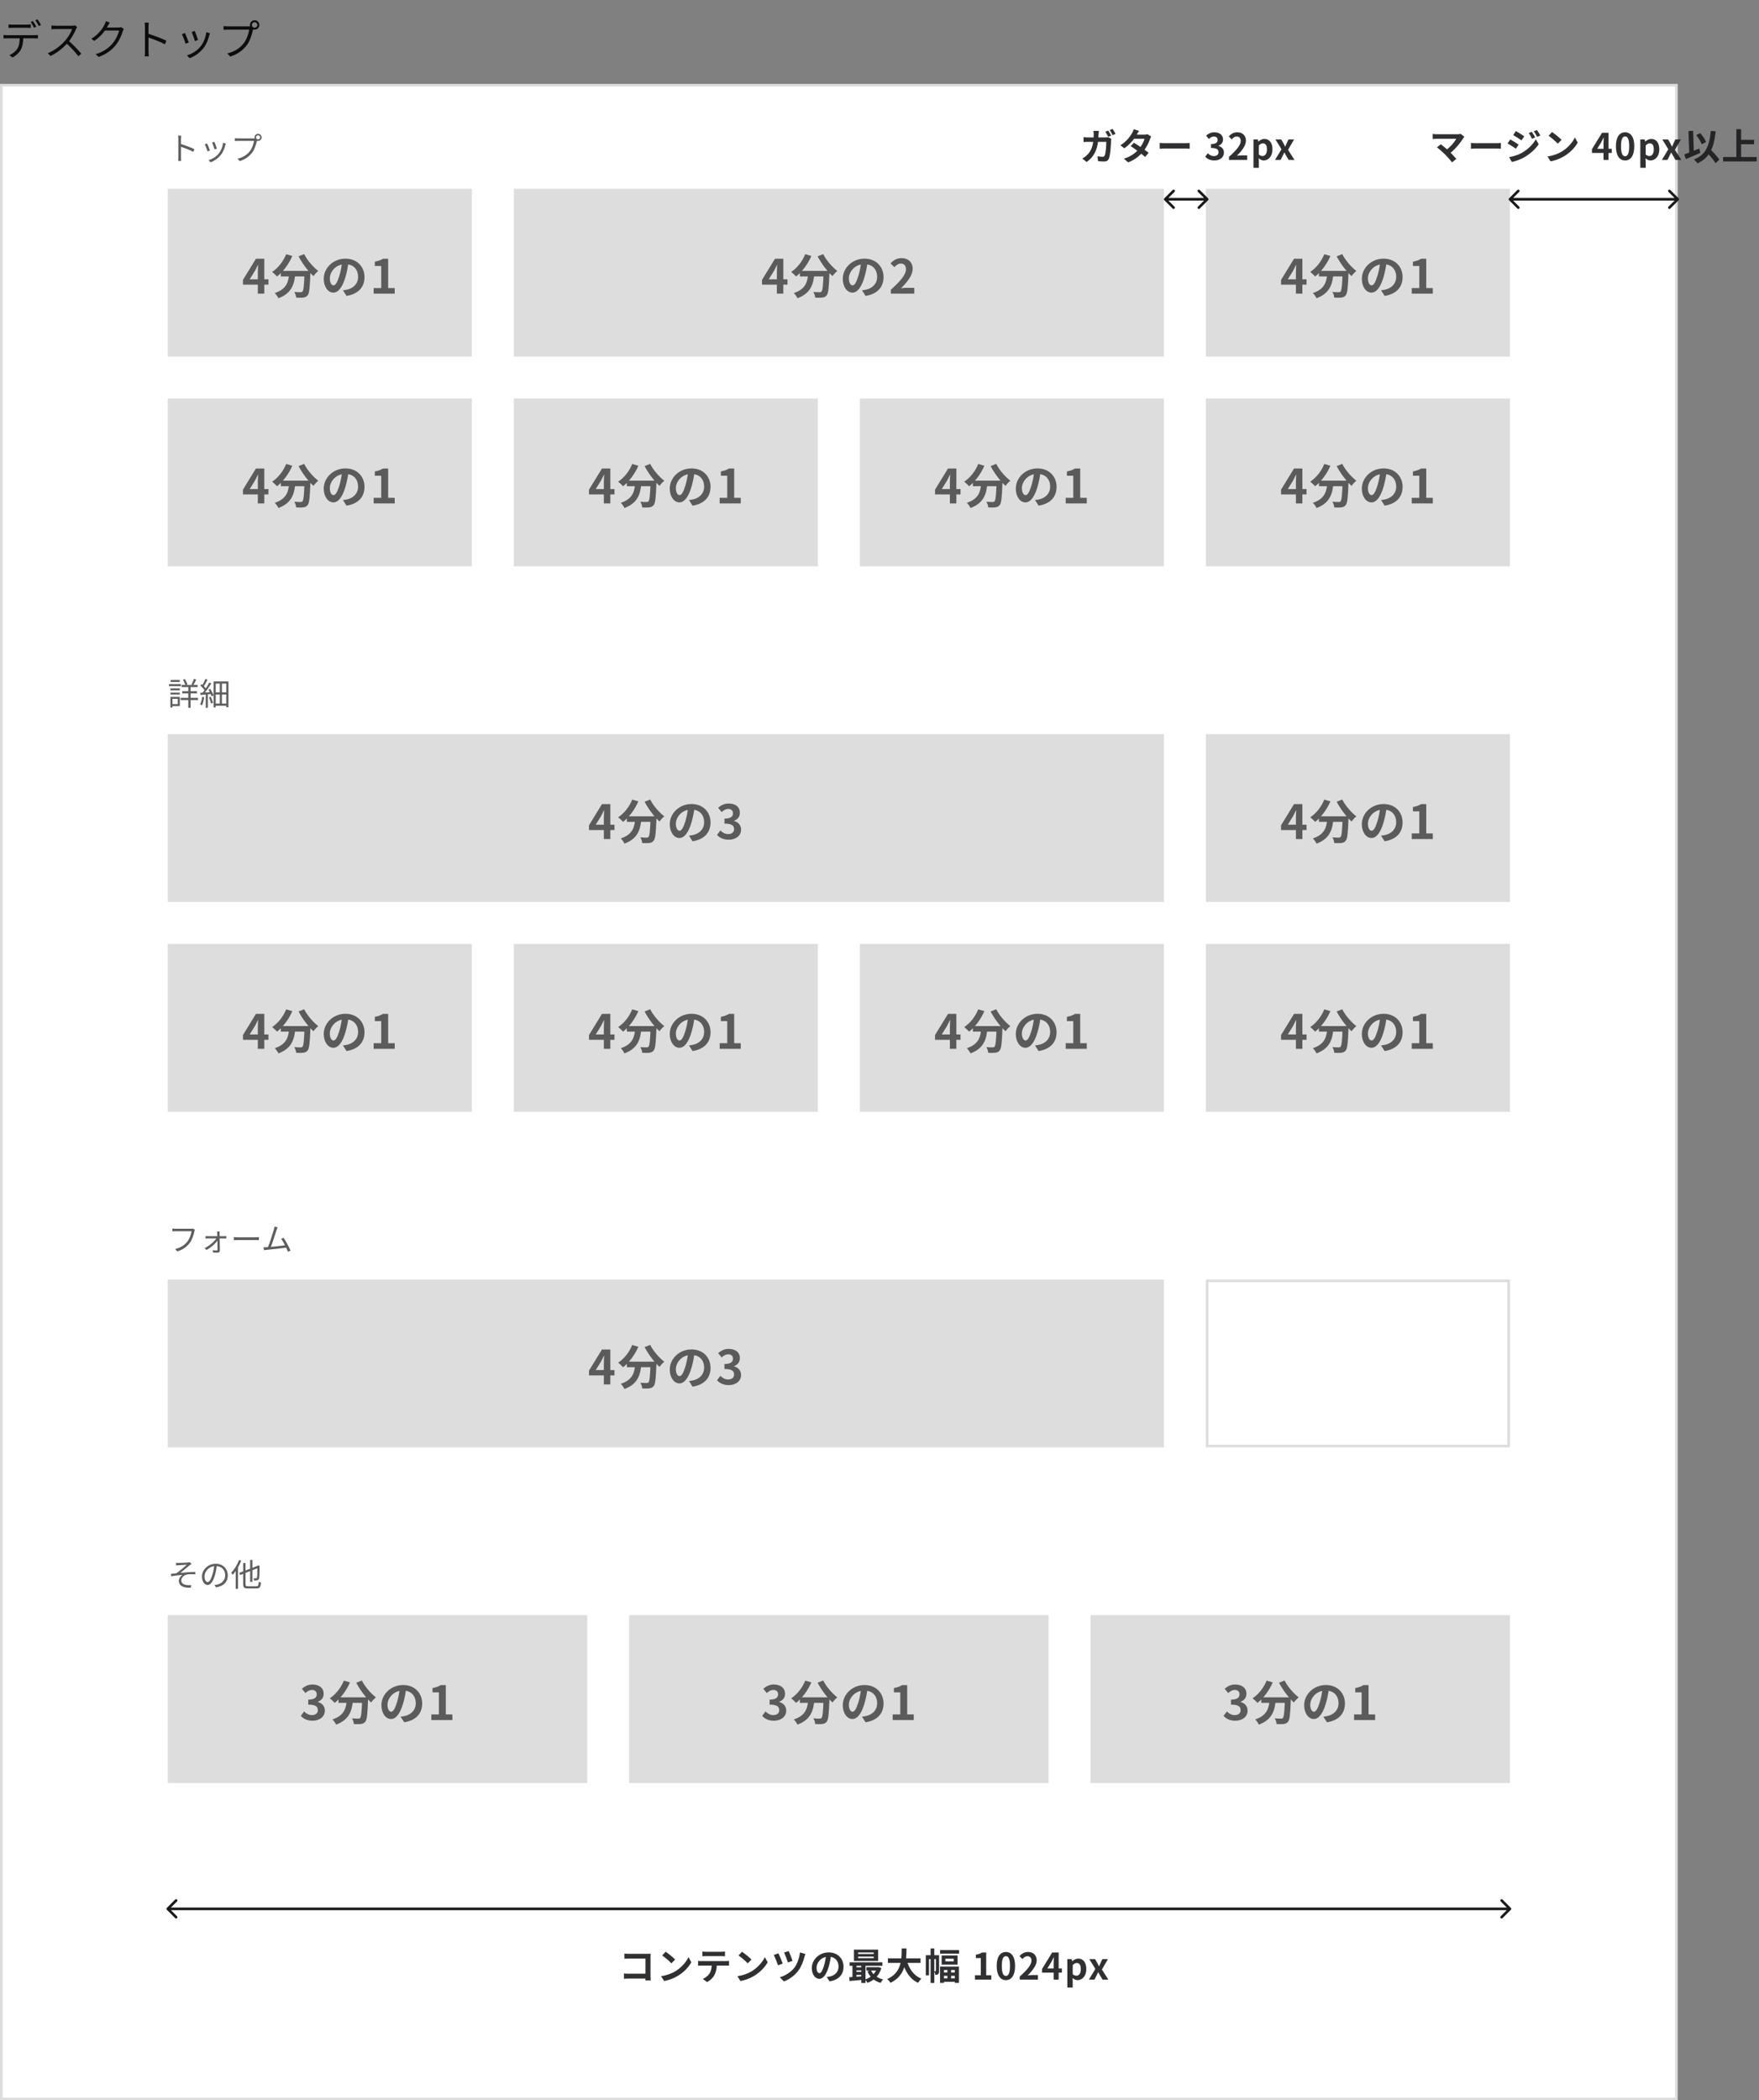 <svg width="671" height="801" viewBox="0 0 671 801" fill="none" xmlns="http://www.w3.org/2000/svg">
<rect x="0" y="0" width="671" height="801" fill="#808080" stroke="none"/>
<rect x="0.5" y="32.5" width="639" height="768" fill="white"/>
<rect x="64" y="72" width="116" height="64" fill="#DDDDDD"/>
<rect x="196" y="72" width="248" height="64" fill="#DDDDDD"/>
<rect x="460" y="72" width="116" height="64" fill="#DDDDDD"/>
<rect x="64" y="280" width="380" height="64" fill="#DDDDDD"/>
<rect x="460" y="280" width="116" height="64" fill="#DDDDDD"/>
<rect x="64" y="488" width="380" height="64" fill="#DDDDDD"/>
<rect x="460.5" y="488.5" width="115" height="63" stroke="#DDDDDD"/>
<rect x="64" y="152" width="116" height="64" fill="#DDDDDD"/>
<rect x="196" y="152" width="116" height="64" fill="#DDDDDD"/>
<rect x="328" y="152" width="116" height="64" fill="#DDDDDD"/>
<rect x="460" y="152" width="116" height="64" fill="#DDDDDD"/>
<rect x="64" y="360" width="116" height="64" fill="#DDDDDD"/>
<rect x="196" y="360" width="116" height="64" fill="#DDDDDD"/>
<rect x="328" y="360" width="116" height="64" fill="#DDDDDD"/>
<rect x="460" y="360" width="116" height="64" fill="#DDDDDD"/>
<path opacity="0.9" d="M98.351 112H100.817V98.68H97.631L92.681 106.744V108.562H102.401V106.528H95.255L97.307 103.216C97.685 102.496 98.045 101.758 98.387 101.038H98.459C98.423 101.83 98.351 103.036 98.351 103.81V112ZM107.132 103.324V105.43H116.87V103.324H107.132ZM116.168 103.324V103.72C116.006 108.724 115.808 110.74 115.376 111.208C115.178 111.406 114.98 111.46 114.656 111.46C114.206 111.46 113.27 111.442 112.262 111.352C112.658 111.964 112.946 112.9 112.982 113.53C114.044 113.566 115.088 113.584 115.718 113.494C116.402 113.386 116.906 113.224 117.356 112.612C117.986 111.874 118.202 109.732 118.4 104.26C118.418 103.99 118.436 103.324 118.436 103.324H116.168ZM109.166 96.952C108.086 99.688 106.088 102.208 103.82 103.702C104.342 104.116 105.278 104.98 105.692 105.448C107.96 103.666 110.156 100.768 111.506 97.636L109.166 96.952ZM116.024 96.916L113.9 97.762C115.322 100.516 117.536 103.432 119.57 105.304C119.984 104.692 120.812 103.81 121.406 103.342C119.426 101.83 117.158 99.202 116.024 96.916ZM110.354 103.936C110.066 107.14 109.634 110.182 104.81 111.766C105.314 112.234 105.944 113.152 106.214 113.746C111.578 111.748 112.352 107.986 112.694 103.936H110.354ZM132.998 99.67L130.532 99.598C130.352 101.488 129.956 103.558 129.434 105.25C128.678 107.68 127.994 108.832 127.22 108.832C126.536 108.832 125.816 107.95 125.816 106.132C125.816 103.864 127.904 100.75 131.72 100.75C134.834 100.75 136.598 102.766 136.598 105.592C136.598 108.238 134.798 109.876 132.512 110.434C132.026 110.542 131.522 110.632 130.82 110.722L132.188 112.846C136.724 112.144 139.046 109.462 139.046 105.682C139.046 101.74 136.22 98.644 131.774 98.644C127.112 98.644 123.494 102.208 123.494 106.348C123.494 109.39 125.15 111.604 127.166 111.604C129.128 111.604 130.676 109.372 131.756 105.736C132.386 103.612 132.746 101.506 132.998 99.67ZM142.538 112H150.566V109.858H148.064V98.68H146.102C145.238 99.202 144.338 99.544 142.988 99.796V101.434H145.418V109.858H142.538V112Z" fill="#4D4D4D"/>
<path opacity="0.9" d="M98.351 192H100.817V178.68H97.631L92.681 186.744V188.562H102.401V186.528H95.255L97.307 183.216C97.685 182.496 98.045 181.758 98.387 181.038H98.459C98.423 181.83 98.351 183.036 98.351 183.81V192ZM107.132 183.324V185.43H116.87V183.324H107.132ZM116.168 183.324V183.72C116.006 188.724 115.808 190.74 115.376 191.208C115.178 191.406 114.98 191.46 114.656 191.46C114.206 191.46 113.27 191.442 112.262 191.352C112.658 191.964 112.946 192.9 112.982 193.53C114.044 193.566 115.088 193.584 115.718 193.494C116.402 193.386 116.906 193.224 117.356 192.612C117.986 191.874 118.202 189.732 118.4 184.26C118.418 183.99 118.436 183.324 118.436 183.324H116.168ZM109.166 176.952C108.086 179.688 106.088 182.208 103.82 183.702C104.342 184.116 105.278 184.98 105.692 185.448C107.96 183.666 110.156 180.768 111.506 177.636L109.166 176.952ZM116.024 176.916L113.9 177.762C115.322 180.516 117.536 183.432 119.57 185.304C119.984 184.692 120.812 183.81 121.406 183.342C119.426 181.83 117.158 179.202 116.024 176.916ZM110.354 183.936C110.066 187.14 109.634 190.182 104.81 191.766C105.314 192.234 105.944 193.152 106.214 193.746C111.578 191.748 112.352 187.986 112.694 183.936H110.354ZM132.998 179.67L130.532 179.598C130.352 181.488 129.956 183.558 129.434 185.25C128.678 187.68 127.994 188.832 127.22 188.832C126.536 188.832 125.816 187.95 125.816 186.132C125.816 183.864 127.904 180.75 131.72 180.75C134.834 180.75 136.598 182.766 136.598 185.592C136.598 188.238 134.798 189.876 132.512 190.434C132.026 190.542 131.522 190.632 130.82 190.722L132.188 192.846C136.724 192.144 139.046 189.462 139.046 185.682C139.046 181.74 136.22 178.644 131.774 178.644C127.112 178.644 123.494 182.208 123.494 186.348C123.494 189.39 125.15 191.604 127.166 191.604C129.128 191.604 130.676 189.372 131.756 185.736C132.386 183.612 132.746 181.506 132.998 179.67ZM142.538 192H150.566V189.858H148.064V178.68H146.102C145.238 179.202 144.338 179.544 142.988 179.796V181.434H145.418V189.858H142.538V192Z" fill="#4D4D4D"/>
<path opacity="0.9" d="M98.351 400H100.817V386.68H97.631L92.681 394.744V396.562H102.401V394.528H95.255L97.307 391.216C97.685 390.496 98.045 389.758 98.387 389.038H98.459C98.423 389.83 98.351 391.036 98.351 391.81V400ZM107.132 391.324V393.43H116.87V391.324H107.132ZM116.168 391.324V391.72C116.006 396.724 115.808 398.74 115.376 399.208C115.178 399.406 114.98 399.46 114.656 399.46C114.206 399.46 113.27 399.442 112.262 399.352C112.658 399.964 112.946 400.9 112.982 401.53C114.044 401.566 115.088 401.584 115.718 401.494C116.402 401.386 116.906 401.224 117.356 400.612C117.986 399.874 118.202 397.732 118.4 392.26C118.418 391.99 118.436 391.324 118.436 391.324H116.168ZM109.166 384.952C108.086 387.688 106.088 390.208 103.82 391.702C104.342 392.116 105.278 392.98 105.692 393.448C107.96 391.666 110.156 388.768 111.506 385.636L109.166 384.952ZM116.024 384.916L113.9 385.762C115.322 388.516 117.536 391.432 119.57 393.304C119.984 392.692 120.812 391.81 121.406 391.342C119.426 389.83 117.158 387.202 116.024 384.916ZM110.354 391.936C110.066 395.14 109.634 398.182 104.81 399.766C105.314 400.234 105.944 401.152 106.214 401.746C111.578 399.748 112.352 395.986 112.694 391.936H110.354ZM132.998 387.67L130.532 387.598C130.352 389.488 129.956 391.558 129.434 393.25C128.678 395.68 127.994 396.832 127.22 396.832C126.536 396.832 125.816 395.95 125.816 394.132C125.816 391.864 127.904 388.75 131.72 388.75C134.834 388.75 136.598 390.766 136.598 393.592C136.598 396.238 134.798 397.876 132.512 398.434C132.026 398.542 131.522 398.632 130.82 398.722L132.188 400.846C136.724 400.144 139.046 397.462 139.046 393.682C139.046 389.74 136.22 386.644 131.774 386.644C127.112 386.644 123.494 390.208 123.494 394.348C123.494 397.39 125.15 399.604 127.166 399.604C129.128 399.604 130.676 397.372 131.756 393.736C132.386 391.612 132.746 389.506 132.998 387.67ZM142.538 400H150.566V397.858H148.064V386.68H146.102C145.238 387.202 144.338 387.544 142.988 387.796V389.434H145.418V397.858H142.538V400Z" fill="#4D4D4D"/>
<path opacity="0.9" d="M230.351 192H232.817V178.68H229.631L224.681 186.744V188.562H234.401V186.528H227.255L229.307 183.216C229.685 182.496 230.045 181.758 230.387 181.038H230.459C230.423 181.83 230.351 183.036 230.351 183.81V192ZM239.132 183.324V185.43H248.87V183.324H239.132ZM248.168 183.324V183.72C248.006 188.724 247.808 190.74 247.376 191.208C247.178 191.406 246.98 191.46 246.656 191.46C246.206 191.46 245.27 191.442 244.262 191.352C244.658 191.964 244.946 192.9 244.982 193.53C246.044 193.566 247.088 193.584 247.718 193.494C248.402 193.386 248.906 193.224 249.356 192.612C249.986 191.874 250.202 189.732 250.4 184.26C250.418 183.99 250.436 183.324 250.436 183.324H248.168ZM241.166 176.952C240.086 179.688 238.088 182.208 235.82 183.702C236.342 184.116 237.278 184.98 237.692 185.448C239.96 183.666 242.156 180.768 243.506 177.636L241.166 176.952ZM248.024 176.916L245.9 177.762C247.322 180.516 249.536 183.432 251.57 185.304C251.984 184.692 252.812 183.81 253.406 183.342C251.426 181.83 249.158 179.202 248.024 176.916ZM242.354 183.936C242.066 187.14 241.634 190.182 236.81 191.766C237.314 192.234 237.944 193.152 238.214 193.746C243.578 191.748 244.352 187.986 244.694 183.936H242.354ZM264.998 179.67L262.532 179.598C262.352 181.488 261.956 183.558 261.434 185.25C260.678 187.68 259.994 188.832 259.22 188.832C258.536 188.832 257.816 187.95 257.816 186.132C257.816 183.864 259.904 180.75 263.72 180.75C266.834 180.75 268.598 182.766 268.598 185.592C268.598 188.238 266.798 189.876 264.512 190.434C264.026 190.542 263.522 190.632 262.82 190.722L264.188 192.846C268.724 192.144 271.046 189.462 271.046 185.682C271.046 181.74 268.22 178.644 263.774 178.644C259.112 178.644 255.494 182.208 255.494 186.348C255.494 189.39 257.15 191.604 259.166 191.604C261.128 191.604 262.676 189.372 263.756 185.736C264.386 183.612 264.746 181.506 264.998 179.67ZM274.538 192H282.566V189.858H280.064V178.68H278.102C277.238 179.202 276.338 179.544 274.988 179.796V181.434H277.418V189.858H274.538V192Z" fill="#4D4D4D"/>
<path opacity="0.9" d="M230.351 400H232.817V386.68H229.631L224.681 394.744V396.562H234.401V394.528H227.255L229.307 391.216C229.685 390.496 230.045 389.758 230.387 389.038H230.459C230.423 389.83 230.351 391.036 230.351 391.81V400ZM239.132 391.324V393.43H248.87V391.324H239.132ZM248.168 391.324V391.72C248.006 396.724 247.808 398.74 247.376 399.208C247.178 399.406 246.98 399.46 246.656 399.46C246.206 399.46 245.27 399.442 244.262 399.352C244.658 399.964 244.946 400.9 244.982 401.53C246.044 401.566 247.088 401.584 247.718 401.494C248.402 401.386 248.906 401.224 249.356 400.612C249.986 399.874 250.202 397.732 250.4 392.26C250.418 391.99 250.436 391.324 250.436 391.324H248.168ZM241.166 384.952C240.086 387.688 238.088 390.208 235.82 391.702C236.342 392.116 237.278 392.98 237.692 393.448C239.96 391.666 242.156 388.768 243.506 385.636L241.166 384.952ZM248.024 384.916L245.9 385.762C247.322 388.516 249.536 391.432 251.57 393.304C251.984 392.692 252.812 391.81 253.406 391.342C251.426 389.83 249.158 387.202 248.024 384.916ZM242.354 391.936C242.066 395.14 241.634 398.182 236.81 399.766C237.314 400.234 237.944 401.152 238.214 401.746C243.578 399.748 244.352 395.986 244.694 391.936H242.354ZM264.998 387.67L262.532 387.598C262.352 389.488 261.956 391.558 261.434 393.25C260.678 395.68 259.994 396.832 259.22 396.832C258.536 396.832 257.816 395.95 257.816 394.132C257.816 391.864 259.904 388.75 263.72 388.75C266.834 388.75 268.598 390.766 268.598 393.592C268.598 396.238 266.798 397.876 264.512 398.434C264.026 398.542 263.522 398.632 262.82 398.722L264.188 400.846C268.724 400.144 271.046 397.462 271.046 393.682C271.046 389.74 268.22 386.644 263.774 386.644C259.112 386.644 255.494 390.208 255.494 394.348C255.494 397.39 257.15 399.604 259.166 399.604C261.128 399.604 262.676 397.372 263.756 393.736C264.386 391.612 264.746 389.506 264.998 387.67ZM274.538 400H282.566V397.858H280.064V386.68H278.102C277.238 387.202 276.338 387.544 274.988 387.796V389.434H277.418V397.858H274.538V400Z" fill="#4D4D4D"/>
<path opacity="0.9" d="M362.351 192H364.817V178.68H361.631L356.681 186.744V188.562H366.401V186.528H359.255L361.307 183.216C361.685 182.496 362.045 181.758 362.387 181.038H362.459C362.423 181.83 362.351 183.036 362.351 183.81V192ZM371.132 183.324V185.43H380.87V183.324H371.132ZM380.168 183.324V183.72C380.006 188.724 379.808 190.74 379.376 191.208C379.178 191.406 378.98 191.46 378.656 191.46C378.206 191.46 377.27 191.442 376.262 191.352C376.658 191.964 376.946 192.9 376.982 193.53C378.044 193.566 379.088 193.584 379.718 193.494C380.402 193.386 380.906 193.224 381.356 192.612C381.986 191.874 382.202 189.732 382.4 184.26C382.418 183.99 382.436 183.324 382.436 183.324H380.168ZM373.166 176.952C372.086 179.688 370.088 182.208 367.82 183.702C368.342 184.116 369.278 184.98 369.692 185.448C371.96 183.666 374.156 180.768 375.506 177.636L373.166 176.952ZM380.024 176.916L377.9 177.762C379.322 180.516 381.536 183.432 383.57 185.304C383.984 184.692 384.812 183.81 385.406 183.342C383.426 181.83 381.158 179.202 380.024 176.916ZM374.354 183.936C374.066 187.14 373.634 190.182 368.81 191.766C369.314 192.234 369.944 193.152 370.214 193.746C375.578 191.748 376.352 187.986 376.694 183.936H374.354ZM396.998 179.67L394.532 179.598C394.352 181.488 393.956 183.558 393.434 185.25C392.678 187.68 391.994 188.832 391.22 188.832C390.536 188.832 389.816 187.95 389.816 186.132C389.816 183.864 391.904 180.75 395.72 180.75C398.834 180.75 400.598 182.766 400.598 185.592C400.598 188.238 398.798 189.876 396.512 190.434C396.026 190.542 395.522 190.632 394.82 190.722L396.188 192.846C400.724 192.144 403.046 189.462 403.046 185.682C403.046 181.74 400.22 178.644 395.774 178.644C391.112 178.644 387.494 182.208 387.494 186.348C387.494 189.39 389.15 191.604 391.166 191.604C393.128 191.604 394.676 189.372 395.756 185.736C396.386 183.612 396.746 181.506 396.998 179.67ZM406.538 192H414.566V189.858H412.064V178.68H410.102C409.238 179.202 408.338 179.544 406.988 179.796V181.434H409.418V189.858H406.538V192Z" fill="#4D4D4D"/>
<path opacity="0.9" d="M362.351 400H364.817V386.68H361.631L356.681 394.744V396.562H366.401V394.528H359.255L361.307 391.216C361.685 390.496 362.045 389.758 362.387 389.038H362.459C362.423 389.83 362.351 391.036 362.351 391.81V400ZM371.132 391.324V393.43H380.87V391.324H371.132ZM380.168 391.324V391.72C380.006 396.724 379.808 398.74 379.376 399.208C379.178 399.406 378.98 399.46 378.656 399.46C378.206 399.46 377.27 399.442 376.262 399.352C376.658 399.964 376.946 400.9 376.982 401.53C378.044 401.566 379.088 401.584 379.718 401.494C380.402 401.386 380.906 401.224 381.356 400.612C381.986 399.874 382.202 397.732 382.4 392.26C382.418 391.99 382.436 391.324 382.436 391.324H380.168ZM373.166 384.952C372.086 387.688 370.088 390.208 367.82 391.702C368.342 392.116 369.278 392.98 369.692 393.448C371.96 391.666 374.156 388.768 375.506 385.636L373.166 384.952ZM380.024 384.916L377.9 385.762C379.322 388.516 381.536 391.432 383.57 393.304C383.984 392.692 384.812 391.81 385.406 391.342C383.426 389.83 381.158 387.202 380.024 384.916ZM374.354 391.936C374.066 395.14 373.634 398.182 368.81 399.766C369.314 400.234 369.944 401.152 370.214 401.746C375.578 399.748 376.352 395.986 376.694 391.936H374.354ZM396.998 387.67L394.532 387.598C394.352 389.488 393.956 391.558 393.434 393.25C392.678 395.68 391.994 396.832 391.22 396.832C390.536 396.832 389.816 395.95 389.816 394.132C389.816 391.864 391.904 388.75 395.72 388.75C398.834 388.75 400.598 390.766 400.598 393.592C400.598 396.238 398.798 397.876 396.512 398.434C396.026 398.542 395.522 398.632 394.82 398.722L396.188 400.846C400.724 400.144 403.046 397.462 403.046 393.682C403.046 389.74 400.22 386.644 395.774 386.644C391.112 386.644 387.494 390.208 387.494 394.348C387.494 397.39 389.15 399.604 391.166 399.604C393.128 399.604 394.676 397.372 395.756 393.736C396.386 391.612 396.746 389.506 396.998 387.67ZM406.538 400H414.566V397.858H412.064V386.68H410.102C409.238 387.202 408.338 387.544 406.988 387.796V389.434H409.418V397.858H406.538V400Z" fill="#4D4D4D"/>
<path opacity="0.9" d="M494.351 112H496.817V98.68H493.631L488.681 106.744V108.562H498.401V106.528H491.255L493.307 103.216C493.685 102.496 494.045 101.758 494.387 101.038H494.459C494.423 101.83 494.351 103.036 494.351 103.81V112ZM503.132 103.324V105.43H512.87V103.324H503.132ZM512.168 103.324V103.72C512.006 108.724 511.808 110.74 511.376 111.208C511.178 111.406 510.98 111.46 510.656 111.46C510.206 111.46 509.27 111.442 508.262 111.352C508.658 111.964 508.946 112.9 508.982 113.53C510.044 113.566 511.088 113.584 511.718 113.494C512.402 113.386 512.906 113.224 513.356 112.612C513.986 111.874 514.202 109.732 514.4 104.26C514.418 103.99 514.436 103.324 514.436 103.324H512.168ZM505.166 96.952C504.086 99.688 502.088 102.208 499.82 103.702C500.342 104.116 501.278 104.98 501.692 105.448C503.96 103.666 506.156 100.768 507.506 97.636L505.166 96.952ZM512.024 96.916L509.9 97.762C511.322 100.516 513.536 103.432 515.57 105.304C515.984 104.692 516.812 103.81 517.406 103.342C515.426 101.83 513.158 99.202 512.024 96.916ZM506.354 103.936C506.066 107.14 505.634 110.182 500.81 111.766C501.314 112.234 501.944 113.152 502.214 113.746C507.578 111.748 508.352 107.986 508.694 103.936H506.354ZM528.998 99.67L526.532 99.598C526.352 101.488 525.956 103.558 525.434 105.25C524.678 107.68 523.994 108.832 523.22 108.832C522.536 108.832 521.816 107.95 521.816 106.132C521.816 103.864 523.904 100.75 527.72 100.75C530.834 100.75 532.598 102.766 532.598 105.592C532.598 108.238 530.798 109.876 528.512 110.434C528.026 110.542 527.522 110.632 526.82 110.722L528.188 112.846C532.724 112.144 535.046 109.462 535.046 105.682C535.046 101.74 532.22 98.644 527.774 98.644C523.112 98.644 519.494 102.208 519.494 106.348C519.494 109.39 521.15 111.604 523.166 111.604C525.128 111.604 526.676 109.372 527.756 105.736C528.386 103.612 528.746 101.506 528.998 99.67ZM538.538 112H546.566V109.858H544.064V98.68H542.102C541.238 99.202 540.338 99.544 538.988 99.796V101.434H541.418V109.858H538.538V112Z" fill="#4D4D4D"/>
<path opacity="0.9" d="M494.351 320H496.817V306.68H493.631L488.681 314.744V316.562H498.401V314.528H491.255L493.307 311.216C493.685 310.496 494.045 309.758 494.387 309.038H494.459C494.423 309.83 494.351 311.036 494.351 311.81V320ZM503.132 311.324V313.43H512.87V311.324H503.132ZM512.168 311.324V311.72C512.006 316.724 511.808 318.74 511.376 319.208C511.178 319.406 510.98 319.46 510.656 319.46C510.206 319.46 509.27 319.442 508.262 319.352C508.658 319.964 508.946 320.9 508.982 321.53C510.044 321.566 511.088 321.584 511.718 321.494C512.402 321.386 512.906 321.224 513.356 320.612C513.986 319.874 514.202 317.732 514.4 312.26C514.418 311.99 514.436 311.324 514.436 311.324H512.168ZM505.166 304.952C504.086 307.688 502.088 310.208 499.82 311.702C500.342 312.116 501.278 312.98 501.692 313.448C503.96 311.666 506.156 308.768 507.506 305.636L505.166 304.952ZM512.024 304.916L509.9 305.762C511.322 308.516 513.536 311.432 515.57 313.304C515.984 312.692 516.812 311.81 517.406 311.342C515.426 309.83 513.158 307.202 512.024 304.916ZM506.354 311.936C506.066 315.14 505.634 318.182 500.81 319.766C501.314 320.234 501.944 321.152 502.214 321.746C507.578 319.748 508.352 315.986 508.694 311.936H506.354ZM528.998 307.67L526.532 307.598C526.352 309.488 525.956 311.558 525.434 313.25C524.678 315.68 523.994 316.832 523.22 316.832C522.536 316.832 521.816 315.95 521.816 314.132C521.816 311.864 523.904 308.75 527.72 308.75C530.834 308.75 532.598 310.766 532.598 313.592C532.598 316.238 530.798 317.876 528.512 318.434C528.026 318.542 527.522 318.632 526.82 318.722L528.188 320.846C532.724 320.144 535.046 317.462 535.046 313.682C535.046 309.74 532.22 306.644 527.774 306.644C523.112 306.644 519.494 310.208 519.494 314.348C519.494 317.39 521.15 319.604 523.166 319.604C525.128 319.604 526.676 317.372 527.756 313.736C528.386 311.612 528.746 309.506 528.998 307.67ZM538.538 320H546.566V317.858H544.064V306.68H542.102C541.238 307.202 540.338 307.544 538.988 307.796V309.434H541.418V317.858H538.538V320Z" fill="#4D4D4D"/>
<path opacity="0.9" d="M494.351 192H496.817V178.68H493.631L488.681 186.744V188.562H498.401V186.528H491.255L493.307 183.216C493.685 182.496 494.045 181.758 494.387 181.038H494.459C494.423 181.83 494.351 183.036 494.351 183.81V192ZM503.132 183.324V185.43H512.87V183.324H503.132ZM512.168 183.324V183.72C512.006 188.724 511.808 190.74 511.376 191.208C511.178 191.406 510.98 191.46 510.656 191.46C510.206 191.46 509.27 191.442 508.262 191.352C508.658 191.964 508.946 192.9 508.982 193.53C510.044 193.566 511.088 193.584 511.718 193.494C512.402 193.386 512.906 193.224 513.356 192.612C513.986 191.874 514.202 189.732 514.4 184.26C514.418 183.99 514.436 183.324 514.436 183.324H512.168ZM505.166 176.952C504.086 179.688 502.088 182.208 499.82 183.702C500.342 184.116 501.278 184.98 501.692 185.448C503.96 183.666 506.156 180.768 507.506 177.636L505.166 176.952ZM512.024 176.916L509.9 177.762C511.322 180.516 513.536 183.432 515.57 185.304C515.984 184.692 516.812 183.81 517.406 183.342C515.426 181.83 513.158 179.202 512.024 176.916ZM506.354 183.936C506.066 187.14 505.634 190.182 500.81 191.766C501.314 192.234 501.944 193.152 502.214 193.746C507.578 191.748 508.352 187.986 508.694 183.936H506.354ZM528.998 179.67L526.532 179.598C526.352 181.488 525.956 183.558 525.434 185.25C524.678 187.68 523.994 188.832 523.22 188.832C522.536 188.832 521.816 187.95 521.816 186.132C521.816 183.864 523.904 180.75 527.72 180.75C530.834 180.75 532.598 182.766 532.598 185.592C532.598 188.238 530.798 189.876 528.512 190.434C528.026 190.542 527.522 190.632 526.82 190.722L528.188 192.846C532.724 192.144 535.046 189.462 535.046 185.682C535.046 181.74 532.22 178.644 527.774 178.644C523.112 178.644 519.494 182.208 519.494 186.348C519.494 189.39 521.15 191.604 523.166 191.604C525.128 191.604 526.676 189.372 527.756 185.736C528.386 183.612 528.746 181.506 528.998 179.67ZM538.538 192H546.566V189.858H544.064V178.68H542.102C541.238 179.202 540.338 179.544 538.988 179.796V181.434H541.418V189.858H538.538V192Z" fill="#4D4D4D"/>
<path opacity="0.9" d="M494.351 400H496.817V386.68H493.631L488.681 394.744V396.562H498.401V394.528H491.255L493.307 391.216C493.685 390.496 494.045 389.758 494.387 389.038H494.459C494.423 389.83 494.351 391.036 494.351 391.81V400ZM503.132 391.324V393.43H512.87V391.324H503.132ZM512.168 391.324V391.72C512.006 396.724 511.808 398.74 511.376 399.208C511.178 399.406 510.98 399.46 510.656 399.46C510.206 399.46 509.27 399.442 508.262 399.352C508.658 399.964 508.946 400.9 508.982 401.53C510.044 401.566 511.088 401.584 511.718 401.494C512.402 401.386 512.906 401.224 513.356 400.612C513.986 399.874 514.202 397.732 514.4 392.26C514.418 391.99 514.436 391.324 514.436 391.324H512.168ZM505.166 384.952C504.086 387.688 502.088 390.208 499.82 391.702C500.342 392.116 501.278 392.98 501.692 393.448C503.96 391.666 506.156 388.768 507.506 385.636L505.166 384.952ZM512.024 384.916L509.9 385.762C511.322 388.516 513.536 391.432 515.57 393.304C515.984 392.692 516.812 391.81 517.406 391.342C515.426 389.83 513.158 387.202 512.024 384.916ZM506.354 391.936C506.066 395.14 505.634 398.182 500.81 399.766C501.314 400.234 501.944 401.152 502.214 401.746C507.578 399.748 508.352 395.986 508.694 391.936H506.354ZM528.998 387.67L526.532 387.598C526.352 389.488 525.956 391.558 525.434 393.25C524.678 395.68 523.994 396.832 523.22 396.832C522.536 396.832 521.816 395.95 521.816 394.132C521.816 391.864 523.904 388.75 527.72 388.75C530.834 388.75 532.598 390.766 532.598 393.592C532.598 396.238 530.798 397.876 528.512 398.434C528.026 398.542 527.522 398.632 526.82 398.722L528.188 400.846C532.724 400.144 535.046 397.462 535.046 393.682C535.046 389.74 532.22 386.644 527.774 386.644C523.112 386.644 519.494 390.208 519.494 394.348C519.494 397.39 521.15 399.604 523.166 399.604C525.128 399.604 526.676 397.372 527.756 393.736C528.386 391.612 528.746 389.506 528.998 387.67ZM538.538 400H546.566V397.858H544.064V386.68H542.102C541.238 387.202 540.338 387.544 538.988 387.796V389.434H541.418V397.858H538.538V400Z" fill="#4D4D4D"/>
<path opacity="0.9" d="M296.351 112H298.817V98.68H295.631L290.681 106.744V108.562H300.401V106.528H293.255L295.307 103.216C295.685 102.496 296.045 101.758 296.387 101.038H296.459C296.423 101.83 296.351 103.036 296.351 103.81V112ZM305.132 103.324V105.43H314.87V103.324H305.132ZM314.168 103.324V103.72C314.006 108.724 313.808 110.74 313.376 111.208C313.178 111.406 312.98 111.46 312.656 111.46C312.206 111.46 311.27 111.442 310.262 111.352C310.658 111.964 310.946 112.9 310.982 113.53C312.044 113.566 313.088 113.584 313.718 113.494C314.402 113.386 314.906 113.224 315.356 112.612C315.986 111.874 316.202 109.732 316.4 104.26C316.418 103.99 316.436 103.324 316.436 103.324H314.168ZM307.166 96.952C306.086 99.688 304.088 102.208 301.82 103.702C302.342 104.116 303.278 104.98 303.692 105.448C305.96 103.666 308.156 100.768 309.506 97.636L307.166 96.952ZM314.024 96.916L311.9 97.762C313.322 100.516 315.536 103.432 317.57 105.304C317.984 104.692 318.812 103.81 319.406 103.342C317.426 101.83 315.158 99.202 314.024 96.916ZM308.354 103.936C308.066 107.14 307.634 110.182 302.81 111.766C303.314 112.234 303.944 113.152 304.214 113.746C309.578 111.748 310.352 107.986 310.694 103.936H308.354ZM330.998 99.67L328.532 99.598C328.352 101.488 327.956 103.558 327.434 105.25C326.678 107.68 325.994 108.832 325.22 108.832C324.536 108.832 323.816 107.95 323.816 106.132C323.816 103.864 325.904 100.75 329.72 100.75C332.834 100.75 334.598 102.766 334.598 105.592C334.598 108.238 332.798 109.876 330.512 110.434C330.026 110.542 329.522 110.632 328.82 110.722L330.188 112.846C334.724 112.144 337.046 109.462 337.046 105.682C337.046 101.74 334.22 98.644 329.774 98.644C325.112 98.644 321.494 102.208 321.494 106.348C321.494 109.39 323.15 111.604 325.166 111.604C327.128 111.604 328.676 109.372 329.756 105.736C330.386 103.612 330.746 101.506 330.998 99.67ZM339.836 112H348.764V109.768H345.884C345.254 109.768 344.372 109.858 343.706 109.93C346.136 107.554 348.152 104.962 348.152 102.532C348.152 100.048 346.46 98.446 343.958 98.446C342.14 98.446 340.934 99.148 339.71 100.462L341.168 101.902C341.852 101.146 342.626 100.516 343.616 100.516C344.894 100.516 345.596 101.344 345.596 102.676C345.596 104.728 343.472 107.23 339.836 110.488V112Z" fill="#4D4D4D"/>
<path opacity="0.9" d="M230.351 320H232.817V306.68H229.631L224.681 314.744V316.562H234.401V314.528H227.255L229.307 311.216C229.685 310.496 230.045 309.758 230.387 309.038H230.459C230.423 309.83 230.351 311.036 230.351 311.81V320ZM239.132 311.324V313.43H248.87V311.324H239.132ZM248.168 311.324V311.72C248.006 316.724 247.808 318.74 247.376 319.208C247.178 319.406 246.98 319.46 246.656 319.46C246.206 319.46 245.27 319.442 244.262 319.352C244.658 319.964 244.946 320.9 244.982 321.53C246.044 321.566 247.088 321.584 247.718 321.494C248.402 321.386 248.906 321.224 249.356 320.612C249.986 319.874 250.202 317.732 250.4 312.26C250.418 311.99 250.436 311.324 250.436 311.324H248.168ZM241.166 304.952C240.086 307.688 238.088 310.208 235.82 311.702C236.342 312.116 237.278 312.98 237.692 313.448C239.96 311.666 242.156 308.768 243.506 305.636L241.166 304.952ZM248.024 304.916L245.9 305.762C247.322 308.516 249.536 311.432 251.57 313.304C251.984 312.692 252.812 311.81 253.406 311.342C251.426 309.83 249.158 307.202 248.024 304.916ZM242.354 311.936C242.066 315.14 241.634 318.182 236.81 319.766C237.314 320.234 237.944 321.152 238.214 321.746C243.578 319.748 244.352 315.986 244.694 311.936H242.354ZM264.998 307.67L262.532 307.598C262.352 309.488 261.956 311.558 261.434 313.25C260.678 315.68 259.994 316.832 259.22 316.832C258.536 316.832 257.816 315.95 257.816 314.132C257.816 311.864 259.904 308.75 263.72 308.75C266.834 308.75 268.598 310.766 268.598 313.592C268.598 316.238 266.798 317.876 264.512 318.434C264.026 318.542 263.522 318.632 262.82 318.722L264.188 320.846C268.724 320.144 271.046 317.462 271.046 313.682C271.046 309.74 268.22 306.644 263.774 306.644C259.112 306.644 255.494 310.208 255.494 314.348C255.494 317.39 257.15 319.604 259.166 319.604C261.128 319.604 262.676 317.372 263.756 313.736C264.386 311.612 264.746 309.506 264.998 307.67ZM277.994 320.252C280.55 320.252 282.692 318.848 282.692 316.4C282.692 314.636 281.54 313.538 280.028 313.106V313.016C281.45 312.476 282.242 311.414 282.242 309.992C282.242 307.706 280.496 306.446 277.922 306.446C276.374 306.446 275.096 307.076 273.944 308.066L275.294 309.704C276.086 308.966 276.86 308.516 277.814 308.516C278.948 308.516 279.596 309.146 279.596 310.19C279.596 311.378 278.804 312.206 276.356 312.206V314.114C279.254 314.114 280.028 314.924 280.028 316.238C280.028 317.426 279.11 318.11 277.742 318.11C276.536 318.11 275.582 317.498 274.79 316.724L273.53 318.398C274.466 319.478 275.888 320.252 277.994 320.252Z" fill="#4D4D4D"/>
<path opacity="0.9" d="M230.351 528H232.817V514.68H229.631L224.681 522.744V524.562H234.401V522.528H227.255L229.307 519.216C229.685 518.496 230.045 517.758 230.387 517.038H230.459C230.423 517.83 230.351 519.036 230.351 519.81V528ZM239.132 519.324V521.43H248.87V519.324H239.132ZM248.168 519.324V519.72C248.006 524.724 247.808 526.74 247.376 527.208C247.178 527.406 246.98 527.46 246.656 527.46C246.206 527.46 245.27 527.442 244.262 527.352C244.658 527.964 244.946 528.9 244.982 529.53C246.044 529.566 247.088 529.584 247.718 529.494C248.402 529.386 248.906 529.224 249.356 528.612C249.986 527.874 250.202 525.732 250.4 520.26C250.418 519.99 250.436 519.324 250.436 519.324H248.168ZM241.166 512.952C240.086 515.688 238.088 518.208 235.82 519.702C236.342 520.116 237.278 520.98 237.692 521.448C239.96 519.666 242.156 516.768 243.506 513.636L241.166 512.952ZM248.024 512.916L245.9 513.762C247.322 516.516 249.536 519.432 251.57 521.304C251.984 520.692 252.812 519.81 253.406 519.342C251.426 517.83 249.158 515.202 248.024 512.916ZM242.354 519.936C242.066 523.14 241.634 526.182 236.81 527.766C237.314 528.234 237.944 529.152 238.214 529.746C243.578 527.748 244.352 523.986 244.694 519.936H242.354ZM264.998 515.67L262.532 515.598C262.352 517.488 261.956 519.558 261.434 521.25C260.678 523.68 259.994 524.832 259.22 524.832C258.536 524.832 257.816 523.95 257.816 522.132C257.816 519.864 259.904 516.75 263.72 516.75C266.834 516.75 268.598 518.766 268.598 521.592C268.598 524.238 266.798 525.876 264.512 526.434C264.026 526.542 263.522 526.632 262.82 526.722L264.188 528.846C268.724 528.144 271.046 525.462 271.046 521.682C271.046 517.74 268.22 514.644 263.774 514.644C259.112 514.644 255.494 518.208 255.494 522.348C255.494 525.39 257.15 527.604 259.166 527.604C261.128 527.604 262.676 525.372 263.756 521.736C264.386 519.612 264.746 517.506 264.998 515.67ZM277.994 528.252C280.55 528.252 282.692 526.848 282.692 524.4C282.692 522.636 281.54 521.538 280.028 521.106V521.016C281.45 520.476 282.242 519.414 282.242 517.992C282.242 515.706 280.496 514.446 277.922 514.446C276.374 514.446 275.096 515.076 273.944 516.066L275.294 517.704C276.086 516.966 276.86 516.516 277.814 516.516C278.948 516.516 279.596 517.146 279.596 518.19C279.596 519.378 278.804 520.206 276.356 520.206V522.114C279.254 522.114 280.028 522.924 280.028 524.238C280.028 525.426 279.11 526.11 277.742 526.11C276.536 526.11 275.582 525.498 274.79 524.724L273.53 526.398C274.466 527.478 275.888 528.252 277.994 528.252Z" fill="#4D4D4D"/>
<rect x="64" y="616" width="160" height="64" fill="#DDDDDD"/>
<rect x="240" y="616" width="160" height="64" fill="#DDDDDD"/>
<rect x="416" y="616" width="160" height="64" fill="#DDDDDD"/>
<path opacity="0.9" d="M119.217 656.252C121.773 656.252 123.915 654.848 123.915 652.4C123.915 650.636 122.763 649.538 121.251 649.106V649.016C122.673 648.476 123.465 647.414 123.465 645.992C123.465 643.706 121.719 642.446 119.145 642.446C117.597 642.446 116.319 643.076 115.167 644.066L116.517 645.704C117.309 644.966 118.083 644.516 119.037 644.516C120.171 644.516 120.819 645.146 120.819 646.19C120.819 647.378 120.027 648.206 117.579 648.206V650.114C120.477 650.114 121.251 650.924 121.251 652.238C121.251 653.426 120.333 654.11 118.965 654.11C117.759 654.11 116.805 653.498 116.013 652.724L114.753 654.398C115.689 655.478 117.111 656.252 119.217 656.252ZM129.132 647.324V649.43H138.87V647.324H129.132ZM138.168 647.324V647.72C138.006 652.724 137.808 654.74 137.376 655.208C137.178 655.406 136.98 655.46 136.656 655.46C136.206 655.46 135.27 655.442 134.262 655.352C134.658 655.964 134.946 656.9 134.982 657.53C136.044 657.566 137.088 657.584 137.718 657.494C138.402 657.386 138.906 657.224 139.356 656.612C139.986 655.874 140.202 653.732 140.4 648.26C140.418 647.99 140.436 647.324 140.436 647.324H138.168ZM131.166 640.952C130.086 643.688 128.088 646.208 125.82 647.702C126.342 648.116 127.278 648.98 127.692 649.448C129.96 647.666 132.156 644.768 133.506 641.636L131.166 640.952ZM138.024 640.916L135.9 641.762C137.322 644.516 139.536 647.432 141.57 649.304C141.984 648.692 142.812 647.81 143.406 647.342C141.426 645.83 139.158 643.202 138.024 640.916ZM132.354 647.936C132.066 651.14 131.634 654.182 126.81 655.766C127.314 656.234 127.944 657.152 128.214 657.746C133.578 655.748 134.352 651.986 134.694 647.936H132.354ZM154.998 643.67L152.532 643.598C152.352 645.488 151.956 647.558 151.434 649.25C150.678 651.68 149.994 652.832 149.22 652.832C148.536 652.832 147.816 651.95 147.816 650.132C147.816 647.864 149.904 644.75 153.72 644.75C156.834 644.75 158.598 646.766 158.598 649.592C158.598 652.238 156.798 653.876 154.512 654.434C154.026 654.542 153.522 654.632 152.82 654.722L154.188 656.846C158.724 656.144 161.046 653.462 161.046 649.682C161.046 645.74 158.22 642.644 153.774 642.644C149.112 642.644 145.494 646.208 145.494 650.348C145.494 653.39 147.15 655.604 149.166 655.604C151.128 655.604 152.676 653.372 153.756 649.736C154.386 647.612 154.746 645.506 154.998 643.67ZM164.538 656H172.566V653.858H170.064V642.68H168.102C167.238 643.202 166.338 643.544 164.988 643.796V645.434H167.418V653.858H164.538V656Z" fill="#4D4D4D"/>
<path opacity="0.9" d="M295.217 656.252C297.773 656.252 299.915 654.848 299.915 652.4C299.915 650.636 298.763 649.538 297.251 649.106V649.016C298.673 648.476 299.465 647.414 299.465 645.992C299.465 643.706 297.719 642.446 295.145 642.446C293.597 642.446 292.319 643.076 291.167 644.066L292.517 645.704C293.309 644.966 294.083 644.516 295.037 644.516C296.171 644.516 296.819 645.146 296.819 646.19C296.819 647.378 296.027 648.206 293.579 648.206V650.114C296.477 650.114 297.251 650.924 297.251 652.238C297.251 653.426 296.333 654.11 294.965 654.11C293.759 654.11 292.805 653.498 292.013 652.724L290.753 654.398C291.689 655.478 293.111 656.252 295.217 656.252ZM305.132 647.324V649.43H314.87V647.324H305.132ZM314.168 647.324V647.72C314.006 652.724 313.808 654.74 313.376 655.208C313.178 655.406 312.98 655.46 312.656 655.46C312.206 655.46 311.27 655.442 310.262 655.352C310.658 655.964 310.946 656.9 310.982 657.53C312.044 657.566 313.088 657.584 313.718 657.494C314.402 657.386 314.906 657.224 315.356 656.612C315.986 655.874 316.202 653.732 316.4 648.26C316.418 647.99 316.436 647.324 316.436 647.324H314.168ZM307.166 640.952C306.086 643.688 304.088 646.208 301.82 647.702C302.342 648.116 303.278 648.98 303.692 649.448C305.96 647.666 308.156 644.768 309.506 641.636L307.166 640.952ZM314.024 640.916L311.9 641.762C313.322 644.516 315.536 647.432 317.57 649.304C317.984 648.692 318.812 647.81 319.406 647.342C317.426 645.83 315.158 643.202 314.024 640.916ZM308.354 647.936C308.066 651.14 307.634 654.182 302.81 655.766C303.314 656.234 303.944 657.152 304.214 657.746C309.578 655.748 310.352 651.986 310.694 647.936H308.354ZM330.998 643.67L328.532 643.598C328.352 645.488 327.956 647.558 327.434 649.25C326.678 651.68 325.994 652.832 325.22 652.832C324.536 652.832 323.816 651.95 323.816 650.132C323.816 647.864 325.904 644.75 329.72 644.75C332.834 644.75 334.598 646.766 334.598 649.592C334.598 652.238 332.798 653.876 330.512 654.434C330.026 654.542 329.522 654.632 328.82 654.722L330.188 656.846C334.724 656.144 337.046 653.462 337.046 649.682C337.046 645.74 334.22 642.644 329.774 642.644C325.112 642.644 321.494 646.208 321.494 650.348C321.494 653.39 323.15 655.604 325.166 655.604C327.128 655.604 328.676 653.372 329.756 649.736C330.386 647.612 330.746 645.506 330.998 643.67ZM340.538 656H348.566V653.858H346.064V642.68H344.102C343.238 643.202 342.338 643.544 340.988 643.796V645.434H343.418V653.858H340.538V656Z" fill="#4D4D4D"/>
<path opacity="0.9" d="M471.217 656.252C473.773 656.252 475.915 654.848 475.915 652.4C475.915 650.636 474.763 649.538 473.251 649.106V649.016C474.673 648.476 475.465 647.414 475.465 645.992C475.465 643.706 473.719 642.446 471.145 642.446C469.597 642.446 468.319 643.076 467.167 644.066L468.517 645.704C469.309 644.966 470.083 644.516 471.037 644.516C472.171 644.516 472.819 645.146 472.819 646.19C472.819 647.378 472.027 648.206 469.579 648.206V650.114C472.477 650.114 473.251 650.924 473.251 652.238C473.251 653.426 472.333 654.11 470.965 654.11C469.759 654.11 468.805 653.498 468.013 652.724L466.753 654.398C467.689 655.478 469.111 656.252 471.217 656.252ZM481.132 647.324V649.43H490.87V647.324H481.132ZM490.168 647.324V647.72C490.006 652.724 489.808 654.74 489.376 655.208C489.178 655.406 488.98 655.46 488.656 655.46C488.206 655.46 487.27 655.442 486.262 655.352C486.658 655.964 486.946 656.9 486.982 657.53C488.044 657.566 489.088 657.584 489.718 657.494C490.402 657.386 490.906 657.224 491.356 656.612C491.986 655.874 492.202 653.732 492.4 648.26C492.418 647.99 492.436 647.324 492.436 647.324H490.168ZM483.166 640.952C482.086 643.688 480.088 646.208 477.82 647.702C478.342 648.116 479.278 648.98 479.692 649.448C481.96 647.666 484.156 644.768 485.506 641.636L483.166 640.952ZM490.024 640.916L487.9 641.762C489.322 644.516 491.536 647.432 493.57 649.304C493.984 648.692 494.812 647.81 495.406 647.342C493.426 645.83 491.158 643.202 490.024 640.916ZM484.354 647.936C484.066 651.14 483.634 654.182 478.81 655.766C479.314 656.234 479.944 657.152 480.214 657.746C485.578 655.748 486.352 651.986 486.694 647.936H484.354ZM506.998 643.67L504.532 643.598C504.352 645.488 503.956 647.558 503.434 649.25C502.678 651.68 501.994 652.832 501.22 652.832C500.536 652.832 499.816 651.95 499.816 650.132C499.816 647.864 501.904 644.75 505.72 644.75C508.834 644.75 510.598 646.766 510.598 649.592C510.598 652.238 508.798 653.876 506.512 654.434C506.026 654.542 505.522 654.632 504.82 654.722L506.188 656.846C510.724 656.144 513.046 653.462 513.046 649.682C513.046 645.74 510.22 642.644 505.774 642.644C501.112 642.644 497.494 646.208 497.494 650.348C497.494 653.39 499.15 655.604 501.166 655.604C503.128 655.604 504.676 653.372 505.756 649.736C506.386 647.612 506.746 645.506 506.998 643.67ZM516.538 656H524.566V653.858H522.064V642.68H520.102C519.238 643.202 518.338 643.544 516.988 643.796V645.434H519.418V653.858H516.538V656Z" fill="#4D4D4D"/>
<rect x="0.5" y="32.5" width="639" height="768" stroke="#DDDDDD"/>
<path opacity="0.9" d="M3.248 9.32V10.648C3.664 10.616 4.176 10.584 4.72 10.584C5.616 10.584 9.344 10.584 10.24 10.584C10.688 10.584 11.248 10.616 11.728 10.648V9.32C11.264 9.368 10.688 9.4 10.24 9.4C9.344 9.4 5.616 9.4 4.688 9.4C4.176 9.4 3.696 9.368 3.248 9.32ZM1.344 13.336V14.664C1.776 14.632 2.256 14.616 2.736 14.616C3.664 14.616 12.352 14.616 13.2 14.616C13.6 14.616 14.112 14.632 14.464 14.664V13.336C14.064 13.384 13.536 13.416 13.2 13.416C12.352 13.416 3.664 13.416 2.736 13.416C2.24 13.416 1.776 13.384 1.344 13.336ZM8.88 13.976L7.536 13.992C7.52 15.752 7.408 17.32 6.608 18.584C5.968 19.608 4.816 20.52 3.584 21.048L4.768 21.912C6.128 21.224 7.328 20.072 7.92 19C8.624 17.656 8.88 15.992 8.88 13.976ZM12.56 8.008L11.712 8.376C12.144 8.984 12.688 9.944 12.992 10.584L13.856 10.2C13.536 9.56 12.96 8.584 12.56 8.008ZM14.304 7.368L13.472 7.736C13.92 8.328 14.448 9.24 14.8 9.928L15.648 9.544C15.344 8.952 14.736 7.96 14.304 7.368ZM29.424 10.312L28.624 9.688C28.368 9.768 27.936 9.816 27.424 9.816C26.816 9.816 21.872 9.816 21.248 9.816C20.752 9.816 19.84 9.752 19.632 9.72V11.16C19.808 11.144 20.672 11.08 21.248 11.08C21.792 11.08 26.912 11.08 27.488 11.08C27.072 12.408 25.904 14.312 24.816 15.544C23.168 17.368 20.816 19.288 18.224 20.28L19.248 21.352C21.776 20.2 24.064 18.296 25.856 16.296C27.184 14.824 28.4 12.584 29.04 11C29.12 10.792 29.328 10.44 29.424 10.312ZM26.064 15.464L25.152 16.36C26.88 17.88 28.752 19.928 29.904 21.448L31.008 20.472C29.92 19.144 27.792 16.904 26.064 15.464ZM47.216 11L46.16 10.36C45.904 10.456 45.536 10.504 45.104 10.504C44.608 10.504 40.656 10.504 40.016 10.504L39.504 11.656H45.424C45.104 13.112 44.112 15.192 42.88 16.648C41.408 18.36 39.424 19.8 36.48 20.664L37.648 21.72C40.64 20.6 42.56 19.144 44.016 17.368C45.44 15.624 46.416 13.464 46.848 11.848C46.928 11.592 47.088 11.224 47.216 11ZM41.856 8.584L40.384 8.088C40.288 8.504 40.048 9.08 39.888 9.368C39.184 10.792 37.616 13.128 34.848 14.776L35.968 15.592C38.544 13.896 40.208 11.608 41.152 9.832C41.312 9.544 41.6 9 41.856 8.584ZM55.296 19.592C55.296 20.184 55.28 20.984 55.2 21.496H56.752C56.688 20.968 56.656 20.104 56.656 19.592C56.656 18.84 56.64 12.776 56.64 10.296C56.64 9.8 56.688 9.112 56.752 8.616H55.184C55.264 9.128 55.296 9.832 55.296 10.296C55.296 11.624 55.296 18.696 55.296 19.592ZM56.352 12.824V14.232C58.096 14.776 61.088 15.912 62.912 16.888L63.472 15.528C61.696 14.664 58.464 13.432 56.352 12.824ZM74.288 11.8L73.104 12.2C73.44 12.904 74.176 14.936 74.352 15.672L75.536 15.24C75.344 14.552 74.56 12.44 74.288 11.8ZM80.08 12.696L78.704 12.248C78.448 14.296 77.632 16.344 76.496 17.736C75.184 19.368 73.136 20.584 71.296 21.128L72.352 22.2C74.128 21.528 76.08 20.28 77.568 18.408C78.704 16.968 79.408 15.24 79.824 13.48C79.888 13.272 79.968 13.016 80.08 12.696ZM70.56 12.6L69.376 13.048C69.696 13.608 70.56 15.832 70.816 16.664L72.016 16.216C71.728 15.368 70.88 13.272 70.56 12.6ZM96.08 9.512C96.08 8.936 96.544 8.456 97.136 8.456C97.712 8.456 98.192 8.936 98.192 9.512C98.192 10.104 97.712 10.568 97.136 10.568C96.544 10.568 96.08 10.104 96.08 9.512ZM95.344 9.512C95.344 10.504 96.144 11.304 97.136 11.304C98.128 11.304 98.928 10.504 98.928 9.512C98.928 8.52 98.128 7.72 97.136 7.72C96.144 7.72 95.344 8.52 95.344 9.512ZM96.736 10.584L95.76 9.96C95.456 10.04 95.152 10.056 94.896 10.056C94.176 10.056 87.792 10.056 86.88 10.056C86.352 10.056 85.712 9.992 85.28 9.944V11.368C85.68 11.336 86.224 11.304 86.864 11.304C87.792 11.304 94.128 11.304 95.056 11.304C94.832 12.84 94.096 15.08 92.96 16.52C91.616 18.232 89.824 19.592 86.72 20.376L87.808 21.576C90.736 20.648 92.64 19.176 94.096 17.288C95.376 15.656 96.144 13.064 96.496 11.384C96.56 11.08 96.624 10.808 96.736 10.584Z" fill="black"/>
<path opacity="0.9" d="M68.032 59.944C68.032 60.388 68.02 60.988 67.96 61.372H69.124C69.076 60.976 69.052 60.328 69.052 59.944C69.052 59.38 69.04 54.832 69.04 52.972C69.04 52.6 69.076 52.084 69.124 51.712H67.948C68.008 52.096 68.032 52.624 68.032 52.972C68.032 53.968 68.032 59.272 68.032 59.944ZM68.824 54.868V55.924C70.132 56.332 72.376 57.184 73.744 57.916L74.164 56.896C72.832 56.248 70.408 55.324 68.824 54.868ZM81.796 54.1L80.908 54.4C81.16 54.928 81.712 56.452 81.844 57.004L82.732 56.68C82.588 56.164 82 54.58 81.796 54.1ZM86.14 54.772L85.108 54.436C84.916 55.972 84.304 57.508 83.452 58.552C82.468 59.776 80.932 60.688 79.552 61.096L80.344 61.9C81.676 61.396 83.14 60.46 84.256 59.056C85.108 57.976 85.636 56.68 85.948 55.36C85.996 55.204 86.056 55.012 86.14 54.772ZM79 54.7L78.112 55.036C78.352 55.456 79 57.124 79.192 57.748L80.092 57.412C79.876 56.776 79.24 55.204 79 54.7ZM97.66 52.384C97.66 51.952 98.008 51.592 98.452 51.592C98.884 51.592 99.244 51.952 99.244 52.384C99.244 52.828 98.884 53.176 98.452 53.176C98.008 53.176 97.66 52.828 97.66 52.384ZM97.108 52.384C97.108 53.128 97.708 53.728 98.452 53.728C99.196 53.728 99.796 53.128 99.796 52.384C99.796 51.64 99.196 51.04 98.452 51.04C97.708 51.04 97.108 51.64 97.108 52.384ZM98.152 53.188L97.42 52.72C97.192 52.78 96.964 52.792 96.772 52.792C96.232 52.792 91.444 52.792 90.76 52.792C90.364 52.792 89.884 52.744 89.56 52.708V53.776C89.86 53.752 90.268 53.728 90.748 53.728C91.444 53.728 96.196 53.728 96.892 53.728C96.724 54.88 96.172 56.56 95.32 57.64C94.312 58.924 92.968 59.944 90.64 60.532L91.456 61.432C93.652 60.736 95.08 59.632 96.172 58.216C97.132 56.992 97.708 55.048 97.972 53.788C98.02 53.56 98.068 53.356 98.152 53.188Z" fill="#4D4D4D"/>
<path opacity="0.9" d="M69.292 261.224V262.052H75.376V261.224H69.292ZM69.52 263.624V264.44H75.124V263.624H69.52ZM68.92 266.144V266.984H75.544V266.144H68.92ZM71.824 261.512V269.96H72.7V261.512H71.824ZM73.972 258.908C73.756 259.544 73.348 260.48 73.036 261.056L73.732 261.308C74.08 260.768 74.488 259.928 74.848 259.196L73.972 258.908ZM69.808 259.256C70.192 259.904 70.576 260.78 70.708 261.344L71.488 261.032C71.344 260.48 70.948 259.628 70.54 258.992L69.808 259.256ZM65.02 262.556V263.276H68.596V262.556H65.02ZM65.08 259.352V260.072H68.572V259.352H65.08ZM65.02 264.164V264.884H68.596V264.164H65.02ZM64.456 260.924V261.668H69.016V260.924H64.456ZM65.452 265.784V266.528H67.804V268.532H65.452V269.288H68.596V265.784H65.452ZM65.008 265.784V269.84H65.788V265.784H65.008ZM83.848 260.252V268.832H84.652V260.252H83.848ZM81.472 259.88V269.816H82.288V260.72H86.308V269.72H87.148V259.88H81.472ZM81.916 264.044V264.872H86.68V264.044H81.916ZM81.916 268.328V269.156H86.644V268.328H81.916ZM78.484 264.572V269.948H79.288V264.572H78.484ZM78.364 258.92C78.052 259.724 77.488 260.888 77.02 261.584L77.656 261.872C78.124 261.2 78.712 260.132 79.168 259.244L78.364 258.92ZM79.84 260.3C79.18 261.572 78.016 263.36 77.092 264.416L77.656 264.74C78.58 263.708 79.768 262.004 80.608 260.672L79.84 260.3ZM76.444 261.488C77.08 262.04 77.824 262.856 78.136 263.408L78.616 262.712C78.292 262.196 77.548 261.428 76.9 260.888L76.444 261.488ZM79.504 263.048C80.02 263.84 80.536 264.908 80.728 265.58L81.448 265.232C81.244 264.56 80.716 263.528 80.188 262.748L79.504 263.048ZM76.36 264.224L76.492 265.052C77.656 264.944 79.192 264.8 80.692 264.668L80.68 263.936C79.072 264.056 77.452 264.164 76.36 264.224ZM79.72 265.952C80.056 266.696 80.38 267.68 80.488 268.316L81.244 268.064C81.1 267.428 80.764 266.468 80.416 265.736L79.72 265.952ZM77.104 265.772C76.972 266.828 76.744 267.908 76.348 268.64C76.552 268.712 76.912 268.88 77.068 268.976C77.44 268.208 77.728 267.044 77.884 265.916L77.104 265.772Z" fill="#4D4D4D"/>
<path opacity="0.9" d="M74.332 469.032L73.6 468.564C73.372 468.612 73.132 468.624 72.952 468.624C72.412 468.624 67.624 468.624 66.94 468.624C66.544 468.624 66.064 468.588 65.74 468.54V469.608C66.04 469.596 66.448 469.572 66.928 469.572C67.624 469.572 72.376 469.572 73.072 469.572C72.904 470.724 72.352 472.392 71.5 473.484C70.492 474.768 69.148 475.788 66.82 476.364L67.636 477.264C69.832 476.58 71.26 475.464 72.352 474.06C73.312 472.824 73.888 470.892 74.152 469.632C74.2 469.392 74.248 469.2 74.332 469.032ZM83.812 469.668H82.792C82.84 469.932 82.864 470.244 82.864 470.484C82.912 471.54 82.972 475.14 82.972 476.556C82.972 476.784 82.864 476.916 82.636 476.916C82.288 476.916 81.664 476.868 81.172 476.796L81.232 477.684C81.7 477.708 82.492 477.744 82.96 477.744C83.488 477.744 83.872 477.444 83.872 476.928C83.848 475.188 83.788 471.54 83.764 470.484C83.764 470.208 83.764 469.92 83.812 469.668ZM78.4 471.396V472.356C78.688 472.332 79 472.32 79.312 472.32C79.744 472.32 85.108 472.32 85.54 472.32C85.768 472.32 86.104 472.332 86.308 472.344V471.396C86.14 471.432 85.756 471.456 85.504 471.456C85.012 471.456 79.804 471.456 79.3 471.456C79.012 471.456 78.688 471.444 78.4 471.396ZM78.088 475.992L78.748 476.724C80.584 475.764 82.552 473.952 83.188 472.776L83.176 472.056L82.684 472.044C81.988 473.304 80.02 475.068 78.088 475.992ZM89.212 471.804V472.98C89.596 472.956 90.232 472.932 90.892 472.932C91.78 472.932 96.568 472.932 97.48 472.932C98.008 472.932 98.512 472.968 98.764 472.98V471.804C98.488 471.828 98.068 471.876 97.468 471.876C96.58 471.876 91.768 471.876 90.892 471.876C90.208 471.876 89.584 471.84 89.212 471.804ZM105.901 468.06L104.701 467.808C104.665 468.132 104.617 468.408 104.461 468.96C104.101 470.232 102.709 474.576 102.109 475.956L103.189 475.92C103.705 474.708 105.097 470.4 105.481 469.176C105.649 468.66 105.781 468.348 105.901 468.06ZM108.181 472.08L107.269 472.476C108.133 473.616 109.357 476.112 109.837 477.408L110.833 476.964C110.341 475.728 109.021 473.304 108.181 472.08ZM101.641 475.668C101.293 475.692 100.873 475.704 100.513 475.692L100.705 476.796C101.041 476.748 101.401 476.7 101.701 476.676C103.393 476.508 107.809 476.028 109.477 475.812L109.213 474.876C107.665 475.104 103.369 475.584 101.641 475.668Z" fill="#4D4D4D"/>
<path opacity="0.9" d="M67.132 596.048L67.18 597.032C67.444 597.008 67.792 596.972 68.104 596.948C68.62 596.9 70.72 596.804 71.26 596.768C70.492 597.44 68.596 599.108 67.288 600.02C66.676 600.092 65.86 600.188 65.212 600.26L65.296 601.16C66.736 600.92 68.344 600.728 69.628 600.62C69.004 600.992 68.224 601.868 68.224 602.888C68.224 604.736 69.82 605.648 72.76 605.528L72.952 604.544C72.52 604.58 71.944 604.604 71.236 604.52C70.132 604.364 69.16 603.956 69.16 602.744C69.16 601.616 70.312 600.632 71.476 600.464C72.196 600.356 73.348 600.344 74.524 600.404L74.512 599.516C72.796 599.516 70.636 599.672 68.812 599.876C69.772 599.108 71.5 597.656 72.4 596.924C72.568 596.78 72.88 596.576 73.036 596.468L72.436 595.784C72.292 595.832 72.064 595.88 71.776 595.904C71.092 595.976 68.62 596.084 68.092 596.084C67.72 596.084 67.432 596.072 67.132 596.048ZM82.756 596.816L81.76 596.792C81.64 598.04 81.388 599.396 81.04 600.536C80.428 602.564 79.78 603.38 79.216 603.38C78.676 603.38 77.992 602.708 77.992 601.196C77.992 599.432 79.636 597.26 82.276 597.26C84.58 597.26 85.912 598.844 85.912 600.764C85.912 602.84 84.4 603.992 82.864 604.34C82.576 604.4 82.216 604.448 81.832 604.484L82.384 605.372C85.24 605 86.896 603.32 86.896 600.812C86.896 598.376 85.108 596.396 82.3 596.396C79.36 596.396 77.044 598.664 77.044 601.268C77.044 603.26 78.112 604.484 79.192 604.484C80.296 604.484 81.256 603.212 81.988 600.752C82.36 599.468 82.6 598.064 82.756 596.816ZM95.428 594.944V603.284H96.28V594.944H95.428ZM91.252 599.888L91.588 600.68L98.812 597.872L98.464 597.092L91.252 599.888ZM92.764 596.12V604.136C92.764 605.468 93.184 605.804 94.636 605.804C94.96 605.804 97.432 605.804 97.78 605.804C99.112 605.804 99.4 605.264 99.556 603.608C99.292 603.548 98.932 603.392 98.716 603.236C98.62 604.652 98.488 604.988 97.756 604.988C97.228 604.988 95.08 604.988 94.672 604.988C93.82 604.988 93.652 604.832 93.652 604.148V596.12H92.764ZM98.164 597.296C98.164 599.636 98.14 601.208 98.044 601.592C97.96 601.904 97.828 601.952 97.624 601.952C97.468 601.952 97.036 601.952 96.7 601.94C96.808 602.144 96.904 602.516 96.928 602.768C97.288 602.78 97.816 602.768 98.14 602.684C98.512 602.588 98.764 602.36 98.86 601.808C98.98 601.292 99.004 599.564 99.016 597.38L99.052 597.236L98.428 596.972L98.272 597.116L98.056 597.296H98.164ZM91.192 594.968C90.52 596.792 89.404 598.592 88.216 599.756C88.372 599.96 88.624 600.428 88.72 600.632C90.004 599.288 91.24 597.248 92.02 595.232L91.192 594.968ZM89.92 598.064V605.948H90.796V597.2L90.784 597.188L89.92 598.064Z" fill="#4D4D4D"/>
<path opacity="0.9" d="M238.184 745.06V747.02C238.576 746.992 239.332 746.964 239.92 746.964H246.22V753.88C246.22 754.398 246.206 754.902 246.192 755.322H248.222C248.194 754.888 248.152 754.16 248.152 753.67V746.418C248.152 745.998 248.18 745.452 248.194 745.116C247.956 745.13 247.382 745.158 246.976 745.158H239.92C239.43 745.158 238.716 745.116 238.184 745.06ZM238.016 752.662V754.678C238.478 754.622 239.262 754.594 239.808 754.594H247.326V752.746H239.752C239.122 752.746 238.492 752.704 238.016 752.662ZM253.934 744.36L252.604 745.774C253.626 746.474 255.39 748 256.118 748.784L257.546 747.328C256.72 746.474 254.9 745.018 253.934 744.36ZM252.17 753.684L253.36 755.532C255.32 755.196 257.126 754.426 258.554 753.572C260.808 752.214 262.67 750.282 263.72 748.378L262.642 746.418C261.746 748.308 259.926 750.436 257.532 751.864C256.174 752.662 254.368 753.376 252.17 753.684ZM267.934 744.276V746.082C268.354 746.054 268.956 746.026 269.432 746.026C270.314 746.026 274.234 746.026 275.06 746.026C275.536 746.026 276.082 746.054 276.558 746.082V744.276C276.082 744.332 275.522 744.374 275.06 744.374C274.234 744.374 270.314 744.374 269.432 744.374C268.956 744.374 268.382 744.332 267.934 744.276ZM266.296 747.846V749.68C266.688 749.652 267.234 749.638 267.64 749.638C268.522 749.638 275.984 749.638 276.81 749.638C277.202 749.638 277.734 749.652 278.098 749.666V747.846C277.72 747.916 277.104 747.93 276.81 747.93C275.984 747.93 268.522 747.93 267.64 747.93C267.206 747.93 266.716 747.902 266.296 747.846ZM273.464 748.826L271.518 748.84C271.518 750.338 271.322 751.654 270.622 752.718C270.076 753.544 269.082 754.342 268.088 754.734L269.74 755.924C270.972 755.28 272.064 754.202 272.54 753.222C273.142 752.06 273.464 750.66 273.464 748.826ZM283.054 744.36L281.724 745.774C282.746 746.474 284.51 748 285.238 748.784L286.666 747.328C285.84 746.474 284.02 745.018 283.054 744.36ZM281.29 753.684L282.48 755.532C284.44 755.196 286.246 754.426 287.674 753.572C289.928 752.214 291.79 750.282 292.84 748.378L291.762 746.418C290.866 748.308 289.046 750.436 286.652 751.864C285.294 752.662 283.488 753.376 281.29 753.684ZM300.862 744.094L299.112 744.668C299.518 745.536 300.302 747.58 300.568 748.462L302.332 747.846C302.052 746.95 301.198 744.794 300.862 744.094ZM307.246 745.214L305.16 744.626C304.922 746.768 304.054 749.162 303.004 750.492C301.562 752.298 299.378 753.558 297.474 754.104L299.042 755.686C301.03 754.93 303.074 753.516 304.544 751.57C305.692 750.058 306.49 747.832 306.882 746.306C306.966 745.998 307.092 745.564 307.246 745.214ZM296.956 744.962L295.178 745.592C295.57 746.334 296.494 748.644 296.788 749.54L298.58 748.882C298.258 747.944 297.39 745.858 296.956 744.962ZM317.074 745.41L315.156 745.354C315.016 746.824 314.708 748.434 314.302 749.75C313.714 751.64 313.182 752.536 312.58 752.536C312.048 752.536 311.488 751.85 311.488 750.436C311.488 748.672 313.112 746.25 316.08 746.25C318.502 746.25 319.874 747.818 319.874 750.016C319.874 752.074 318.474 753.348 316.696 753.782C316.318 753.866 315.926 753.936 315.38 754.006L316.444 755.658C319.972 755.112 321.778 753.026 321.778 750.086C321.778 747.02 319.58 744.612 316.122 744.612C312.496 744.612 309.682 747.384 309.682 750.604C309.682 752.97 310.97 754.692 312.538 754.692C314.064 754.692 315.268 752.956 316.108 750.128C316.598 748.476 316.878 746.838 317.074 745.41ZM327.35 746.222H333.3V746.81H327.35V746.222ZM327.35 744.64H333.3V745.214H327.35V744.64ZM325.74 743.562V747.888H334.98V743.562H325.74ZM324.088 748.392V749.736H336.604V748.392H324.088ZM330.5 750.254V751.542H335.078V750.254H330.5ZM326.23 750.296V751.458H329.422V750.296H326.23ZM326.23 752.046V753.208H329.422V752.046H326.23ZM332.222 751.416L330.878 751.794C331.83 753.978 333.496 755.546 335.918 756.246C336.128 755.854 336.562 755.238 336.912 754.944C334.658 754.412 333.006 753.124 332.222 751.416ZM334.588 750.254V750.492C333.972 752.648 332.166 754.258 329.996 754.944C330.304 755.252 330.724 755.854 330.906 756.246C333.398 755.308 335.372 753.516 336.198 750.59L335.162 750.198L334.882 750.254H334.588ZM323.962 754.09L324.074 755.532C325.544 755.406 327.504 755.224 329.38 755.042V753.684C327.42 753.852 325.362 754.006 323.962 754.09ZM328.554 748.826V756.26H330.164V748.826H328.554ZM325.18 748.868V754.58H326.72V748.868H325.18ZM338.704 746.88V748.616H351.164V746.88H338.704ZM345.886 747.58L344.192 747.972C345.256 751.822 347.006 754.72 350.212 756.218C350.492 755.728 351.052 755 351.472 754.622C348.504 753.446 346.726 750.786 345.886 747.58ZM343.954 743.114C343.912 746.908 344.164 752.228 338.424 754.79C338.914 755.154 339.432 755.756 339.698 756.218C345.704 753.32 345.732 747.384 345.802 743.114H343.954ZM354.986 743.114V756.26H356.4V743.114H354.986ZM353.166 745.69V753.348H354.384V747.174H357.632V745.69H353.166ZM357.03 745.69V751.64C357.03 751.752 357.002 751.78 356.932 751.78C356.834 751.78 356.638 751.78 356.4 751.78C356.582 752.158 356.764 752.788 356.778 753.18C357.254 753.18 357.576 753.138 357.884 752.9C358.178 752.648 358.234 752.2 358.234 751.682V745.69H357.03ZM358.612 743.716V745.074H365.836V743.716H358.612ZM360.628 747.006H363.806V748.056H360.628V747.006ZM359.2 745.774V749.288H365.276V745.774H359.2ZM359.284 752.27V753.544H365.234V752.27H359.284ZM359.256 754.524V755.826H365.248V754.524H359.256ZM358.598 750.016V756.246H360.096V751.318H364.226V756.232H365.78V750.016H358.598ZM361.398 750.66V755.434H362.812V750.66H361.398ZM371.906 755H378.15V753.334H376.204V744.64H374.678C374.006 745.046 373.306 745.312 372.256 745.508V746.782H374.146V753.334H371.906V755ZM383.72 755.196C385.82 755.196 387.22 753.362 387.22 749.778C387.22 746.208 385.82 744.458 383.72 744.458C381.606 744.458 380.206 746.208 380.206 749.778C380.206 753.362 381.606 755.196 383.72 755.196ZM383.72 753.586C382.824 753.586 382.152 752.69 382.152 749.778C382.152 746.88 382.824 746.04 383.72 746.04C384.616 746.04 385.274 746.88 385.274 749.778C385.274 752.69 384.616 753.586 383.72 753.586ZM388.996 755H395.94V753.264H393.7C393.21 753.264 392.524 753.334 392.006 753.39C393.896 751.542 395.464 749.526 395.464 747.636C395.464 745.704 394.148 744.458 392.202 744.458C390.788 744.458 389.85 745.004 388.898 746.026L390.032 747.146C390.564 746.558 391.166 746.068 391.936 746.068C392.93 746.068 393.476 746.712 393.476 747.748C393.476 749.344 391.824 751.29 388.996 753.824V755ZM401.929 755H403.847V744.64H401.369L397.519 750.912V752.326H405.079V750.744H399.521L401.117 748.168C401.411 747.608 401.691 747.034 401.957 746.474H402.013C401.985 747.09 401.929 748.028 401.929 748.63V755ZM407.149 758.01H409.207V755.63L409.137 754.356C409.725 754.902 410.397 755.196 411.069 755.196C412.791 755.196 414.401 753.656 414.401 750.968C414.401 748.546 413.253 746.978 411.321 746.978C410.481 746.978 409.669 747.412 409.025 747.986H408.983L408.815 747.174H407.149V758.01ZM410.621 753.502C410.201 753.502 409.697 753.362 409.207 752.928V749.47C409.739 748.924 410.215 748.658 410.733 748.658C411.825 748.658 412.287 749.484 412.287 750.996C412.287 752.69 411.559 753.502 410.621 753.502ZM415.372 755H417.514L418.228 753.558C418.452 753.096 418.662 752.634 418.886 752.2H418.956C419.222 752.634 419.474 753.11 419.726 753.558L420.594 755H422.806L420.342 751.15L422.638 747.174H420.51L419.866 748.546C419.67 749.008 419.474 749.442 419.292 749.89H419.222C418.984 749.442 418.746 749.008 418.536 748.546L417.738 747.174H415.54L417.836 750.926L415.372 755Z" fill="#1A1A1C"/>
<path d="M63.646 727.646C63.451 727.842 63.451 728.158 63.646 728.354L66.828 731.536C67.024 731.731 67.34 731.731 67.535 731.536C67.731 731.34 67.731 731.024 67.535 730.828L64.707 728L67.535 725.172C67.731 724.976 67.731 724.66 67.535 724.464C67.34 724.269 67.024 724.269 66.828 724.464L63.646 727.646ZM576.354 728.354C576.549 728.158 576.549 727.842 576.354 727.646L573.172 724.464C572.976 724.269 572.66 724.269 572.464 724.464C572.269 724.66 572.269 724.976 572.464 725.172L575.293 728L572.464 730.828C572.269 731.024 572.269 731.34 572.464 731.536C572.66 731.731 572.976 731.731 573.172 731.536L576.354 728.354ZM64 728.5H576V727.5H64V728.5Z" fill="#1A1A1C"/>
<path opacity="0.9" d="M422.752 49.8L421.646 50.248C422.024 50.794 422.458 51.62 422.752 52.194L423.872 51.718C423.606 51.2 423.102 50.318 422.752 49.8ZM424.418 49.17L423.312 49.618C423.69 50.15 424.138 50.962 424.432 51.55L425.538 51.074C425.3 50.584 424.782 49.688 424.418 49.17ZM419.168 49.926H417.096C417.152 50.262 417.208 50.892 417.208 51.214C417.194 54.896 416.55 57.276 414.716 59.096C414.156 59.67 413.456 60.146 412.868 60.468L414.506 61.784C417.6 59.572 418.916 56.744 419.07 51.172C419.084 50.836 419.126 50.248 419.168 49.926ZM423.914 52.922L422.71 52.334C422.374 52.39 422.01 52.432 421.646 52.432H415.164C414.632 52.432 413.918 52.39 413.33 52.334V54.168C413.918 54.112 414.702 54.112 415.178 54.112H422.01C422.01 55.624 421.814 58.424 421.408 59.306C421.268 59.642 421.072 59.796 420.624 59.796C420.064 59.796 419.35 59.726 418.65 59.6L418.874 61.476C419.56 61.532 420.386 61.588 421.198 61.588C422.15 61.588 422.696 61.224 422.99 60.51C423.592 59.082 423.774 55.176 423.83 53.664C423.83 53.51 423.872 53.146 423.914 52.922ZM432.552 54.448L431.306 55.722C432.944 56.758 435.604 58.718 436.822 59.866L438.166 58.27C436.864 57.234 434.274 55.442 432.552 54.448ZM439.146 52.068L437.718 51.186C437.396 51.284 436.934 51.354 436.5 51.354H432.51L431.866 52.936H436.598C436.332 54.028 435.464 55.638 434.526 56.744C433.322 58.144 431.656 59.614 428.73 60.524L430.354 61.924C433.028 60.916 434.82 59.348 436.136 57.71C437.396 56.156 438.25 54.364 438.67 53.076C438.796 52.726 438.978 52.334 439.146 52.068ZM434.512 49.912L432.482 49.282C432.356 49.772 432.062 50.416 431.852 50.752C431.138 51.97 429.85 53.888 427.4 55.4L428.898 56.562C430.914 55.176 432.706 53.034 433.644 51.34C433.812 51.046 434.176 50.402 434.512 49.912ZM442.394 54.518V56.73C442.926 56.688 443.864 56.646 444.648 56.646C446.3 56.646 450.906 56.646 452.18 56.646C452.768 56.646 453.482 56.716 453.818 56.73V54.518C453.44 54.546 452.824 54.616 452.166 54.616C450.92 54.616 446.3 54.616 444.648 54.616C443.92 54.616 442.912 54.56 442.394 54.518ZM463.234 61.196C465.222 61.196 466.888 60.104 466.888 58.2C466.888 56.828 465.992 55.974 464.816 55.638V55.568C465.922 55.148 466.538 54.322 466.538 53.216C466.538 51.438 465.18 50.458 463.178 50.458C461.974 50.458 460.98 50.948 460.084 51.718L461.134 52.992C461.75 52.418 462.352 52.068 463.094 52.068C463.976 52.068 464.48 52.558 464.48 53.37C464.48 54.294 463.864 54.938 461.96 54.938V56.422C464.214 56.422 464.816 57.052 464.816 58.074C464.816 58.998 464.102 59.53 463.038 59.53C462.1 59.53 461.358 59.054 460.742 58.452L459.762 59.754C460.49 60.594 461.596 61.196 463.234 61.196ZM468.818 61H475.762V59.264H473.522C473.032 59.264 472.346 59.334 471.828 59.39C473.718 57.542 475.286 55.526 475.286 53.636C475.286 51.704 473.97 50.458 472.024 50.458C470.61 50.458 469.672 51.004 468.72 52.026L469.854 53.146C470.386 52.558 470.988 52.068 471.758 52.068C472.752 52.068 473.298 52.712 473.298 53.748C473.298 55.344 471.646 57.29 468.818 59.824V61ZM478.154 64.01H480.212V61.63L480.142 60.356C480.73 60.902 481.402 61.196 482.074 61.196C483.796 61.196 485.406 59.656 485.406 56.968C485.406 54.546 484.258 52.978 482.326 52.978C481.486 52.978 480.674 53.412 480.03 53.986H479.988L479.82 53.174H478.154V64.01ZM481.626 59.502C481.206 59.502 480.702 59.362 480.212 58.928V55.47C480.744 54.924 481.22 54.658 481.738 54.658C482.83 54.658 483.292 55.484 483.292 56.996C483.292 58.69 482.564 59.502 481.626 59.502ZM486.376 61H488.518L489.232 59.558C489.456 59.096 489.666 58.634 489.89 58.2H489.96C490.226 58.634 490.478 59.11 490.73 59.558L491.598 61H493.81L491.346 57.15L493.642 53.174H491.514L490.87 54.546C490.674 55.008 490.478 55.442 490.296 55.89H490.226C489.988 55.442 489.75 55.008 489.54 54.546L488.742 53.174H486.544L488.84 56.926L486.376 61Z" fill="#1A1A1C"/>
<path d="M444.146 75.646C443.951 75.842 443.951 76.158 444.146 76.354L447.328 79.535C447.524 79.731 447.84 79.731 448.036 79.535C448.231 79.34 448.231 79.024 448.036 78.828L445.207 76L448.036 73.172C448.231 72.976 448.231 72.66 448.036 72.465C447.84 72.269 447.524 72.269 447.328 72.465L444.146 75.646ZM460.854 76.354C461.049 76.158 461.049 75.842 460.854 75.646L457.672 72.465C457.476 72.269 457.16 72.269 456.964 72.465C456.769 72.66 456.769 72.976 456.964 73.172L459.793 76L456.964 78.828C456.769 79.024 456.769 79.34 456.964 79.535C457.16 79.731 457.476 79.731 457.672 79.535L460.854 76.354ZM444.5 76.5H460.5V75.5H444.5V76.5Z" fill="#1A1A1C"/>
<path d="M575.646 75.646C575.451 75.842 575.451 76.158 575.646 76.354L578.828 79.535C579.024 79.731 579.34 79.731 579.536 79.535C579.731 79.34 579.731 79.024 579.536 78.828L576.707 76L579.536 73.172C579.731 72.976 579.731 72.66 579.536 72.465C579.34 72.269 579.024 72.269 578.828 72.465L575.646 75.646ZM640.354 76.354C640.549 76.158 640.549 75.842 640.354 75.646L637.172 72.465C636.976 72.269 636.66 72.269 636.464 72.465C636.269 72.66 636.269 72.976 636.464 73.172L639.293 76L636.464 78.828C636.269 79.024 636.269 79.34 636.464 79.535C636.66 79.731 636.976 79.731 637.172 79.535L640.354 76.354ZM576 76.5H640V75.5H576V76.5Z" fill="#1A1A1C"/>
<path opacity="0.9" d="M558.611 52.18L557.225 51.046C556.917 51.144 556.455 51.2 555.909 51.2C554.411 51.2 549.035 51.2 548.153 51.2C547.663 51.2 546.907 51.13 546.529 51.06V53.034C546.823 52.992 547.579 52.922 548.153 52.922C549.217 52.922 554.313 52.922 555.545 52.922C554.817 54.21 553.249 56.114 551.401 57.402L552.801 58.69C554.971 57.094 557.043 54.574 558.135 52.768C558.247 52.6 558.415 52.404 558.611 52.18ZM551.233 58.9C552.143 59.824 553.319 61.14 553.893 61.924L555.545 60.608C554.873 59.796 553.767 58.634 552.843 57.738C551.779 56.716 550.379 55.582 549.623 55.008L548.153 56.212C548.979 56.8 550.407 58.074 551.233 58.9ZM561.117 54.518V56.73C561.649 56.688 562.587 56.646 563.371 56.646C565.023 56.646 569.629 56.646 570.903 56.646C571.491 56.646 572.205 56.716 572.541 56.73V54.518C572.163 54.546 571.547 54.616 570.889 54.616C569.643 54.616 565.023 54.616 563.371 54.616C562.643 54.616 561.635 54.56 561.117 54.518ZM584.336 50.262L583.16 50.738C583.678 51.466 583.986 52.068 584.406 52.95L585.61 52.418C585.302 51.774 584.728 50.85 584.336 50.262ZM586.268 49.576L585.078 50.08C585.596 50.78 585.932 51.326 586.38 52.208L587.584 51.676C587.248 51.06 586.702 50.136 586.268 49.576ZM578.26 49.982L577.238 51.522C578.162 52.04 579.632 52.992 580.402 53.538L581.452 51.984C580.724 51.48 579.184 50.486 578.26 49.982ZM575.67 59.922L576.72 61.77C577.952 61.546 579.968 60.846 581.382 60.034C583.678 58.718 585.652 56.94 586.954 55.008L585.876 53.104C584.756 55.106 582.81 57.024 580.43 58.354C578.904 59.194 577.224 59.656 575.67 59.922ZM576.104 53.174L575.082 54.728C576.034 55.218 577.476 56.17 578.274 56.716L579.296 55.148C578.582 54.644 577.042 53.678 576.104 53.174ZM592.064 50.36L590.734 51.774C591.756 52.474 593.52 54 594.248 54.784L595.676 53.328C594.85 52.474 593.03 51.018 592.064 50.36ZM590.3 59.684L591.49 61.532C593.45 61.196 595.256 60.426 596.684 59.572C598.938 58.214 600.8 56.282 601.85 54.378L600.772 52.418C599.876 54.308 598.056 56.436 595.662 57.864C594.304 58.662 592.498 59.376 590.3 59.684ZM611.685 61H613.603V50.64H611.125L607.275 56.912V58.326H614.835V56.744H609.277L610.873 54.168C611.167 53.608 611.447 53.034 611.713 52.474H611.769C611.741 53.09 611.685 54.028 611.685 54.63V61ZM619.929 61.196C622.029 61.196 623.429 59.362 623.429 55.778C623.429 52.208 622.029 50.458 619.929 50.458C617.815 50.458 616.415 52.208 616.415 55.778C616.415 59.362 617.815 61.196 619.929 61.196ZM619.929 59.586C619.033 59.586 618.361 58.69 618.361 55.778C618.361 52.88 619.033 52.04 619.929 52.04C620.825 52.04 621.483 52.88 621.483 55.778C621.483 58.69 620.825 59.586 619.929 59.586ZM625.723 64.01H627.781V61.63L627.711 60.356C628.299 60.902 628.971 61.196 629.643 61.196C631.365 61.196 632.975 59.656 632.975 56.968C632.975 54.546 631.827 52.978 629.895 52.978C629.055 52.978 628.243 53.412 627.599 53.986H627.557L627.389 53.174H625.723V64.01ZM629.195 59.502C628.775 59.502 628.271 59.362 627.781 58.928V55.47C628.313 54.924 628.789 54.658 629.307 54.658C630.399 54.658 630.861 55.484 630.861 56.996C630.861 58.69 630.133 59.502 629.195 59.502ZM633.946 61H636.088L636.802 59.558C637.026 59.096 637.236 58.634 637.46 58.2H637.53C637.796 58.634 638.048 59.11 638.3 59.558L639.168 61H641.38L638.916 57.15L641.212 53.174H639.084L638.44 54.546C638.244 55.008 638.048 55.442 637.866 55.89H637.796C637.558 55.442 637.32 55.008 637.11 54.546L636.312 53.174H634.114L636.41 56.926L633.946 61ZM647.057 51.522C647.911 52.586 648.807 54.056 649.171 55.036L650.809 54.154C650.403 53.174 649.507 51.802 648.597 50.78L647.057 51.522ZM642.507 58.886L643.095 60.678C644.677 60.006 646.749 59.138 648.611 58.298L648.219 56.646C646.175 57.5 643.949 58.396 642.507 58.886ZM650.711 57.626C651.999 59.054 653.707 61 654.449 62.246L655.877 60.86C655.079 59.642 653.287 57.78 652.013 56.45L650.711 57.626ZM652.615 49.912C652.097 55.694 650.655 59.11 646.189 60.79C646.595 61.154 647.295 61.91 647.533 62.288C652.125 60.216 653.819 56.422 654.477 50.08L652.615 49.912ZM644.103 49.968L644.425 59.068L646.175 58.998L645.867 49.898L644.103 49.968ZM663.311 53.314V55.008H669.135V53.314H663.311ZM657.319 59.88V61.574H670.115V59.88H657.319ZM662.359 49.282V60.818H664.165V49.282H662.359Z" fill="#1A1A1C"/>
</svg>
